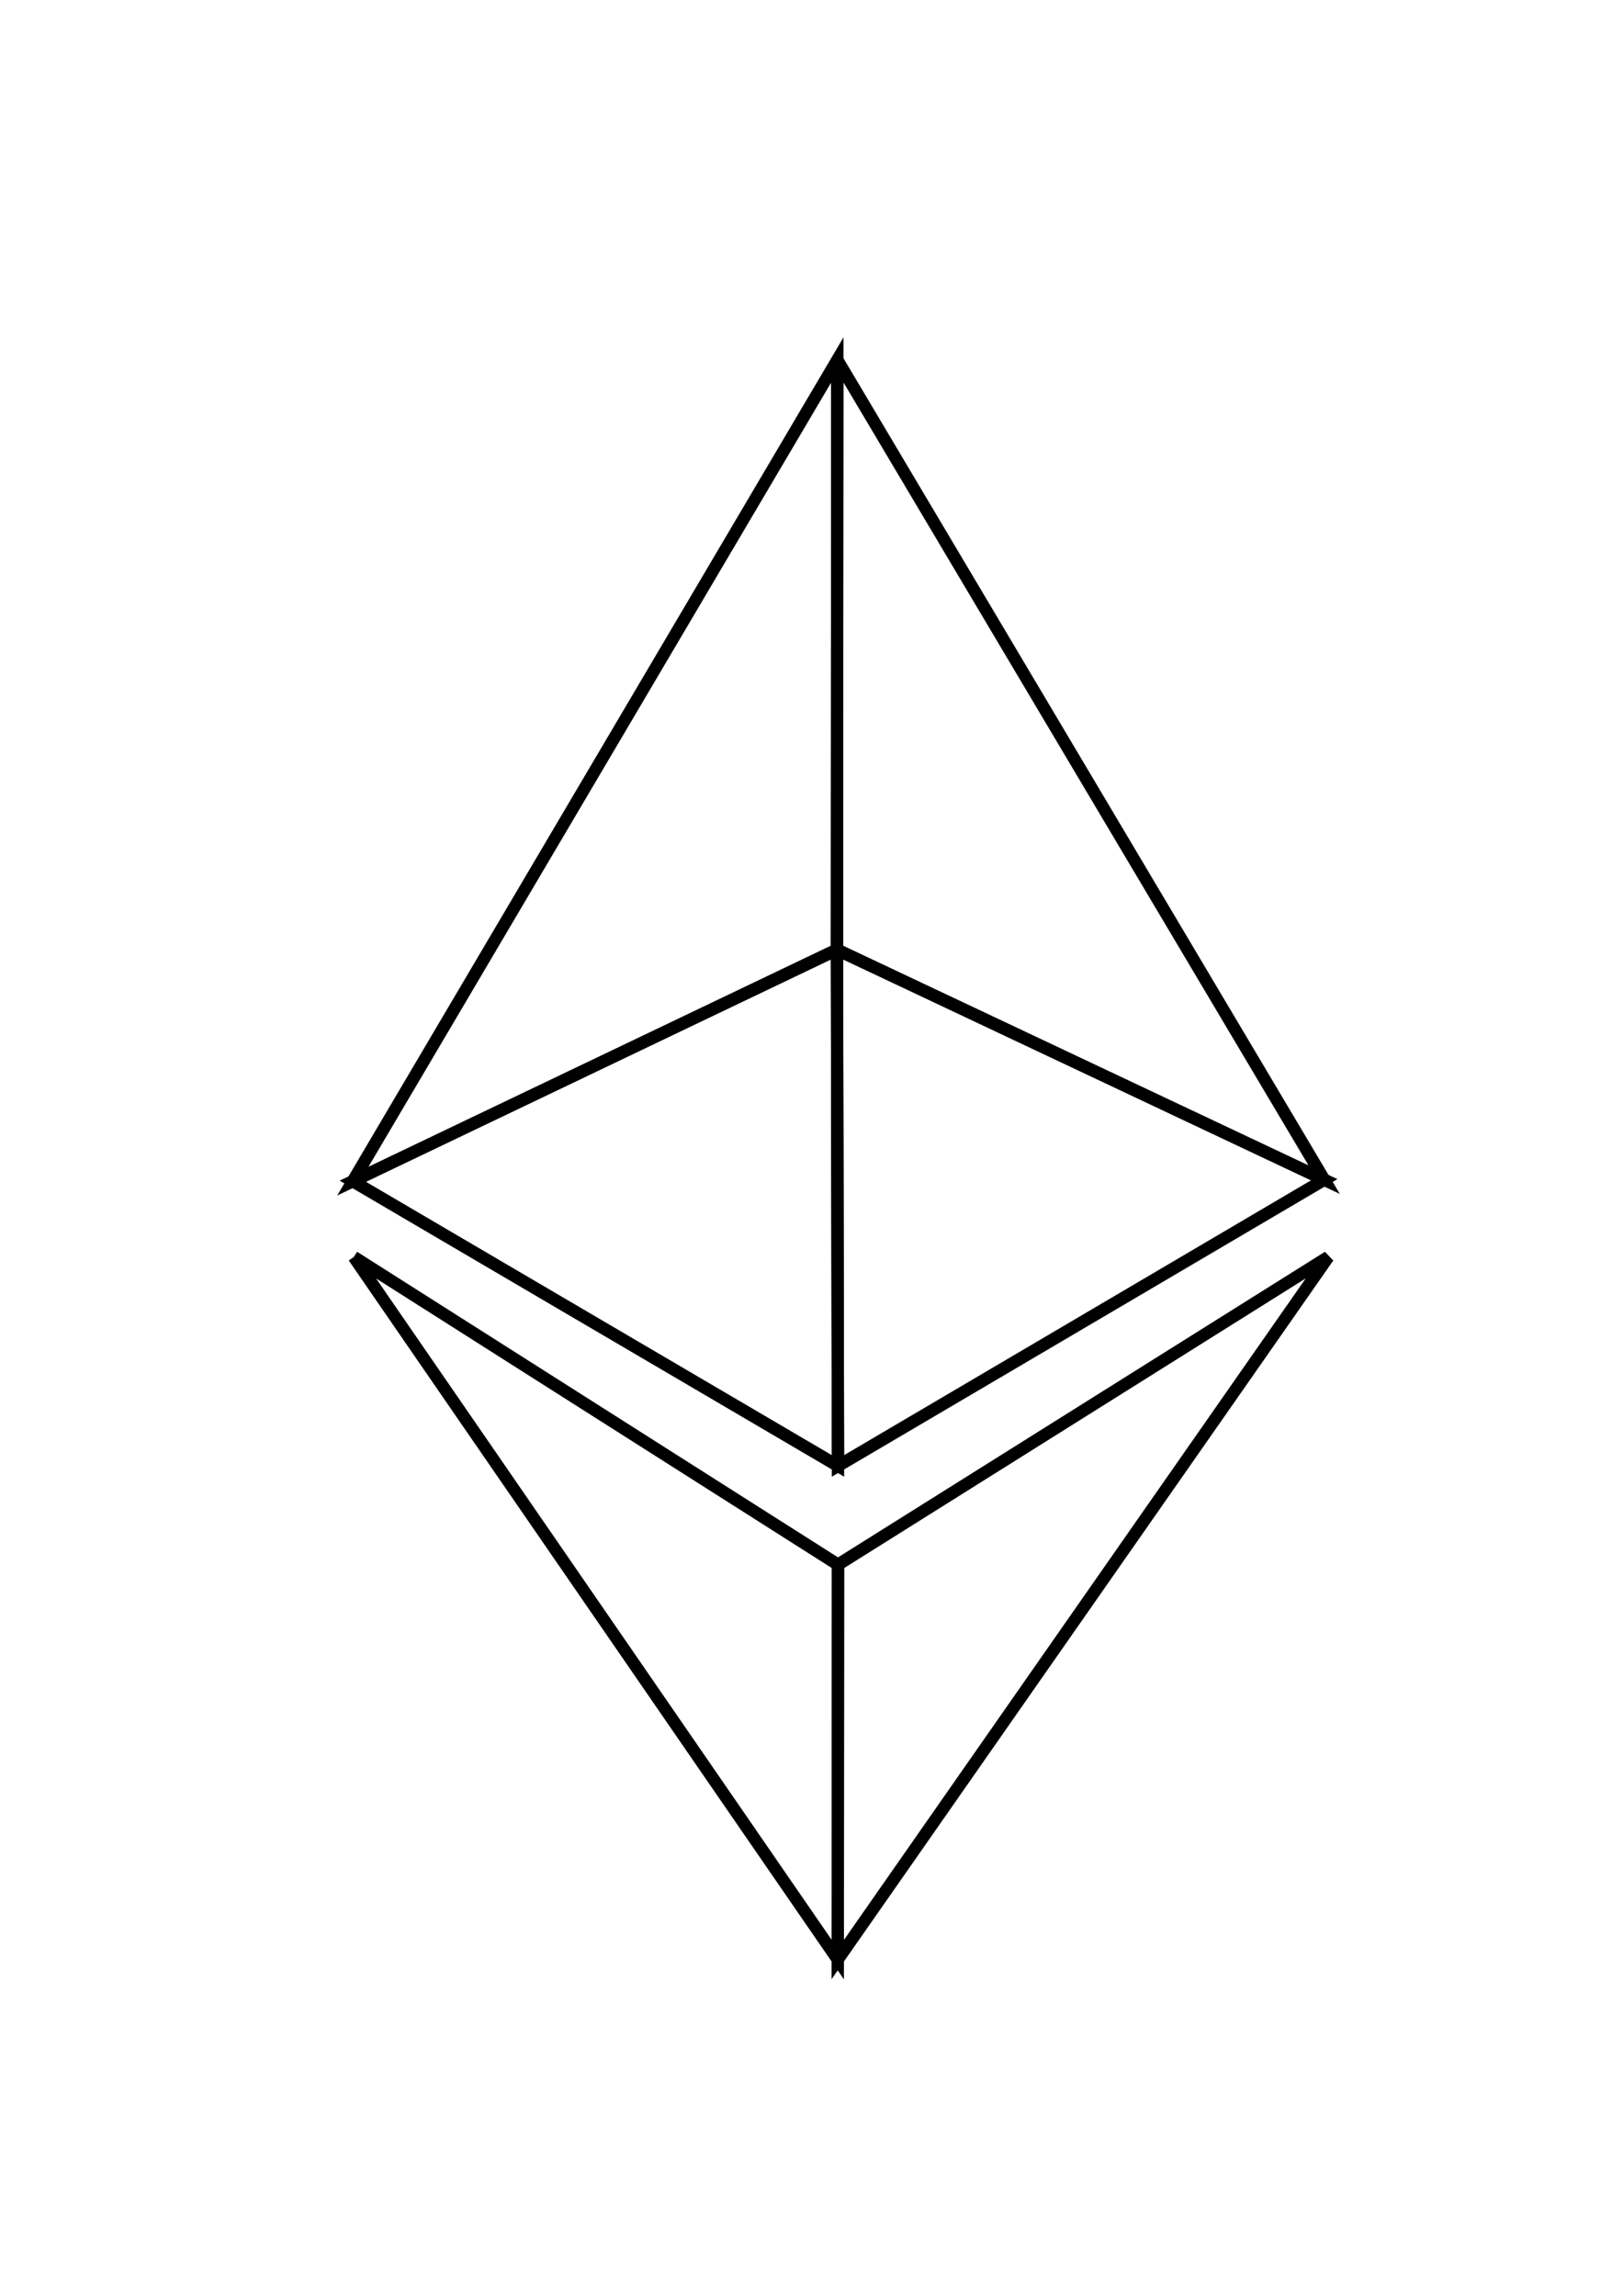 <?xml version="1.0" encoding="UTF-8" standalone="no"?>
<!-- Created with Inkscape (http://www.inkscape.org/) -->

<svg
   width="210mm"
   height="297mm"
   viewBox="0 0 210 297"
   version="1.1"
   id="svg1071"
   inkscape:version="1.1.2 (b8e25be833, 2022-02-05)"
   sodipodi:docname="eth_mega.svg"
   xmlns:inkscape="http://www.inkscape.org/namespaces/inkscape"
   xmlns:sodipodi="http://sodipodi.sourceforge.net/DTD/sodipodi-0.dtd"
   xmlns="http://www.w3.org/2000/svg"
   xmlns:svg="http://www.w3.org/2000/svg">
  <sodipodi:namedview
     id="namedview1073"
     pagecolor="#ffffff"
     bordercolor="#666666"
     borderopacity="1.0"
     inkscape:pageshadow="2"
     inkscape:pageopacity="0.0"
     inkscape:pagecheckerboard="0"
     inkscape:document-units="mm"
     showgrid="false"
     inkscape:zoom="0.14226243"
     inkscape:cx="-1788.9473"
     inkscape:cy="1346.1038"
     inkscape:window-width="1826"
     inkscape:window-height="1051"
     inkscape:window-x="-9"
     inkscape:window-y="-9"
     inkscape:window-maximized="1"
     inkscape:current-layer="layer1" />
  <defs
     id="defs1068" />
  <g
     inkscape:label="Layer 1"
     inkscape:groupmode="layer"
     id="layer1">
    <path
       style="fill:none;stroke:#000000;stroke-width:1.597px;stroke-linecap:butt;stroke-linejoin:miter;stroke-opacity:1"
       d="m 108.293,122.859 c 0.048,-76.297 0.048,-76.297 0.048,-76.297 L 45.65,152.808 108.296,122.859"
       id="path15678" />
    <path
       style="fill:none;stroke:#000000;stroke-width:1.597px;stroke-linecap:butt;stroke-linejoin:miter;stroke-opacity:1"
       d="m 108.339,46.562 -0.048,76.297 63.047,29.757 -63.001,-106.054"
       id="path15680" />
    <path
       style="fill:none;stroke:#000000;stroke-width:1.597px;stroke-linecap:butt;stroke-linejoin:miter;stroke-opacity:1"
       d="m 108.293,122.859 c 0.133,66.781 0.133,66.781 0.133,66.781 L 45.647,152.808 Z"
       id="path15684" />
    <path
       style="fill:none;stroke:#000000;stroke-width:1.597px;stroke-linecap:butt;stroke-linejoin:miter;stroke-opacity:1"
       d="m 108.427,202.414 c -0.03,51.085 -0.03,51.085 -0.03,51.085 v 0 l 63.461,-90.887 -63.432,39.803"
       id="path15688" />
    <path
       style="fill:none;stroke:#000000;stroke-width:1.597px;stroke-linecap:butt;stroke-linejoin:miter;stroke-opacity:1"
       d="m 45.781,162.611 c 62.646,39.803 62.646,39.803 62.646,39.803 v 0 l -0.03,51.085 -62.617,-90.887"
       id="path15690" />
    <path
       style="fill:none;stroke:#000000;stroke-width:1.597px;stroke-linecap:butt;stroke-linejoin:miter;stroke-opacity:1"
       d="m 108.293,122.859 c 0.133,66.781 0.133,66.781 0.133,66.781 0,0 0,0 0,0 l 62.914,-37.025 -63.047,-29.757"
       id="path15885" />
  </g>
</svg>

